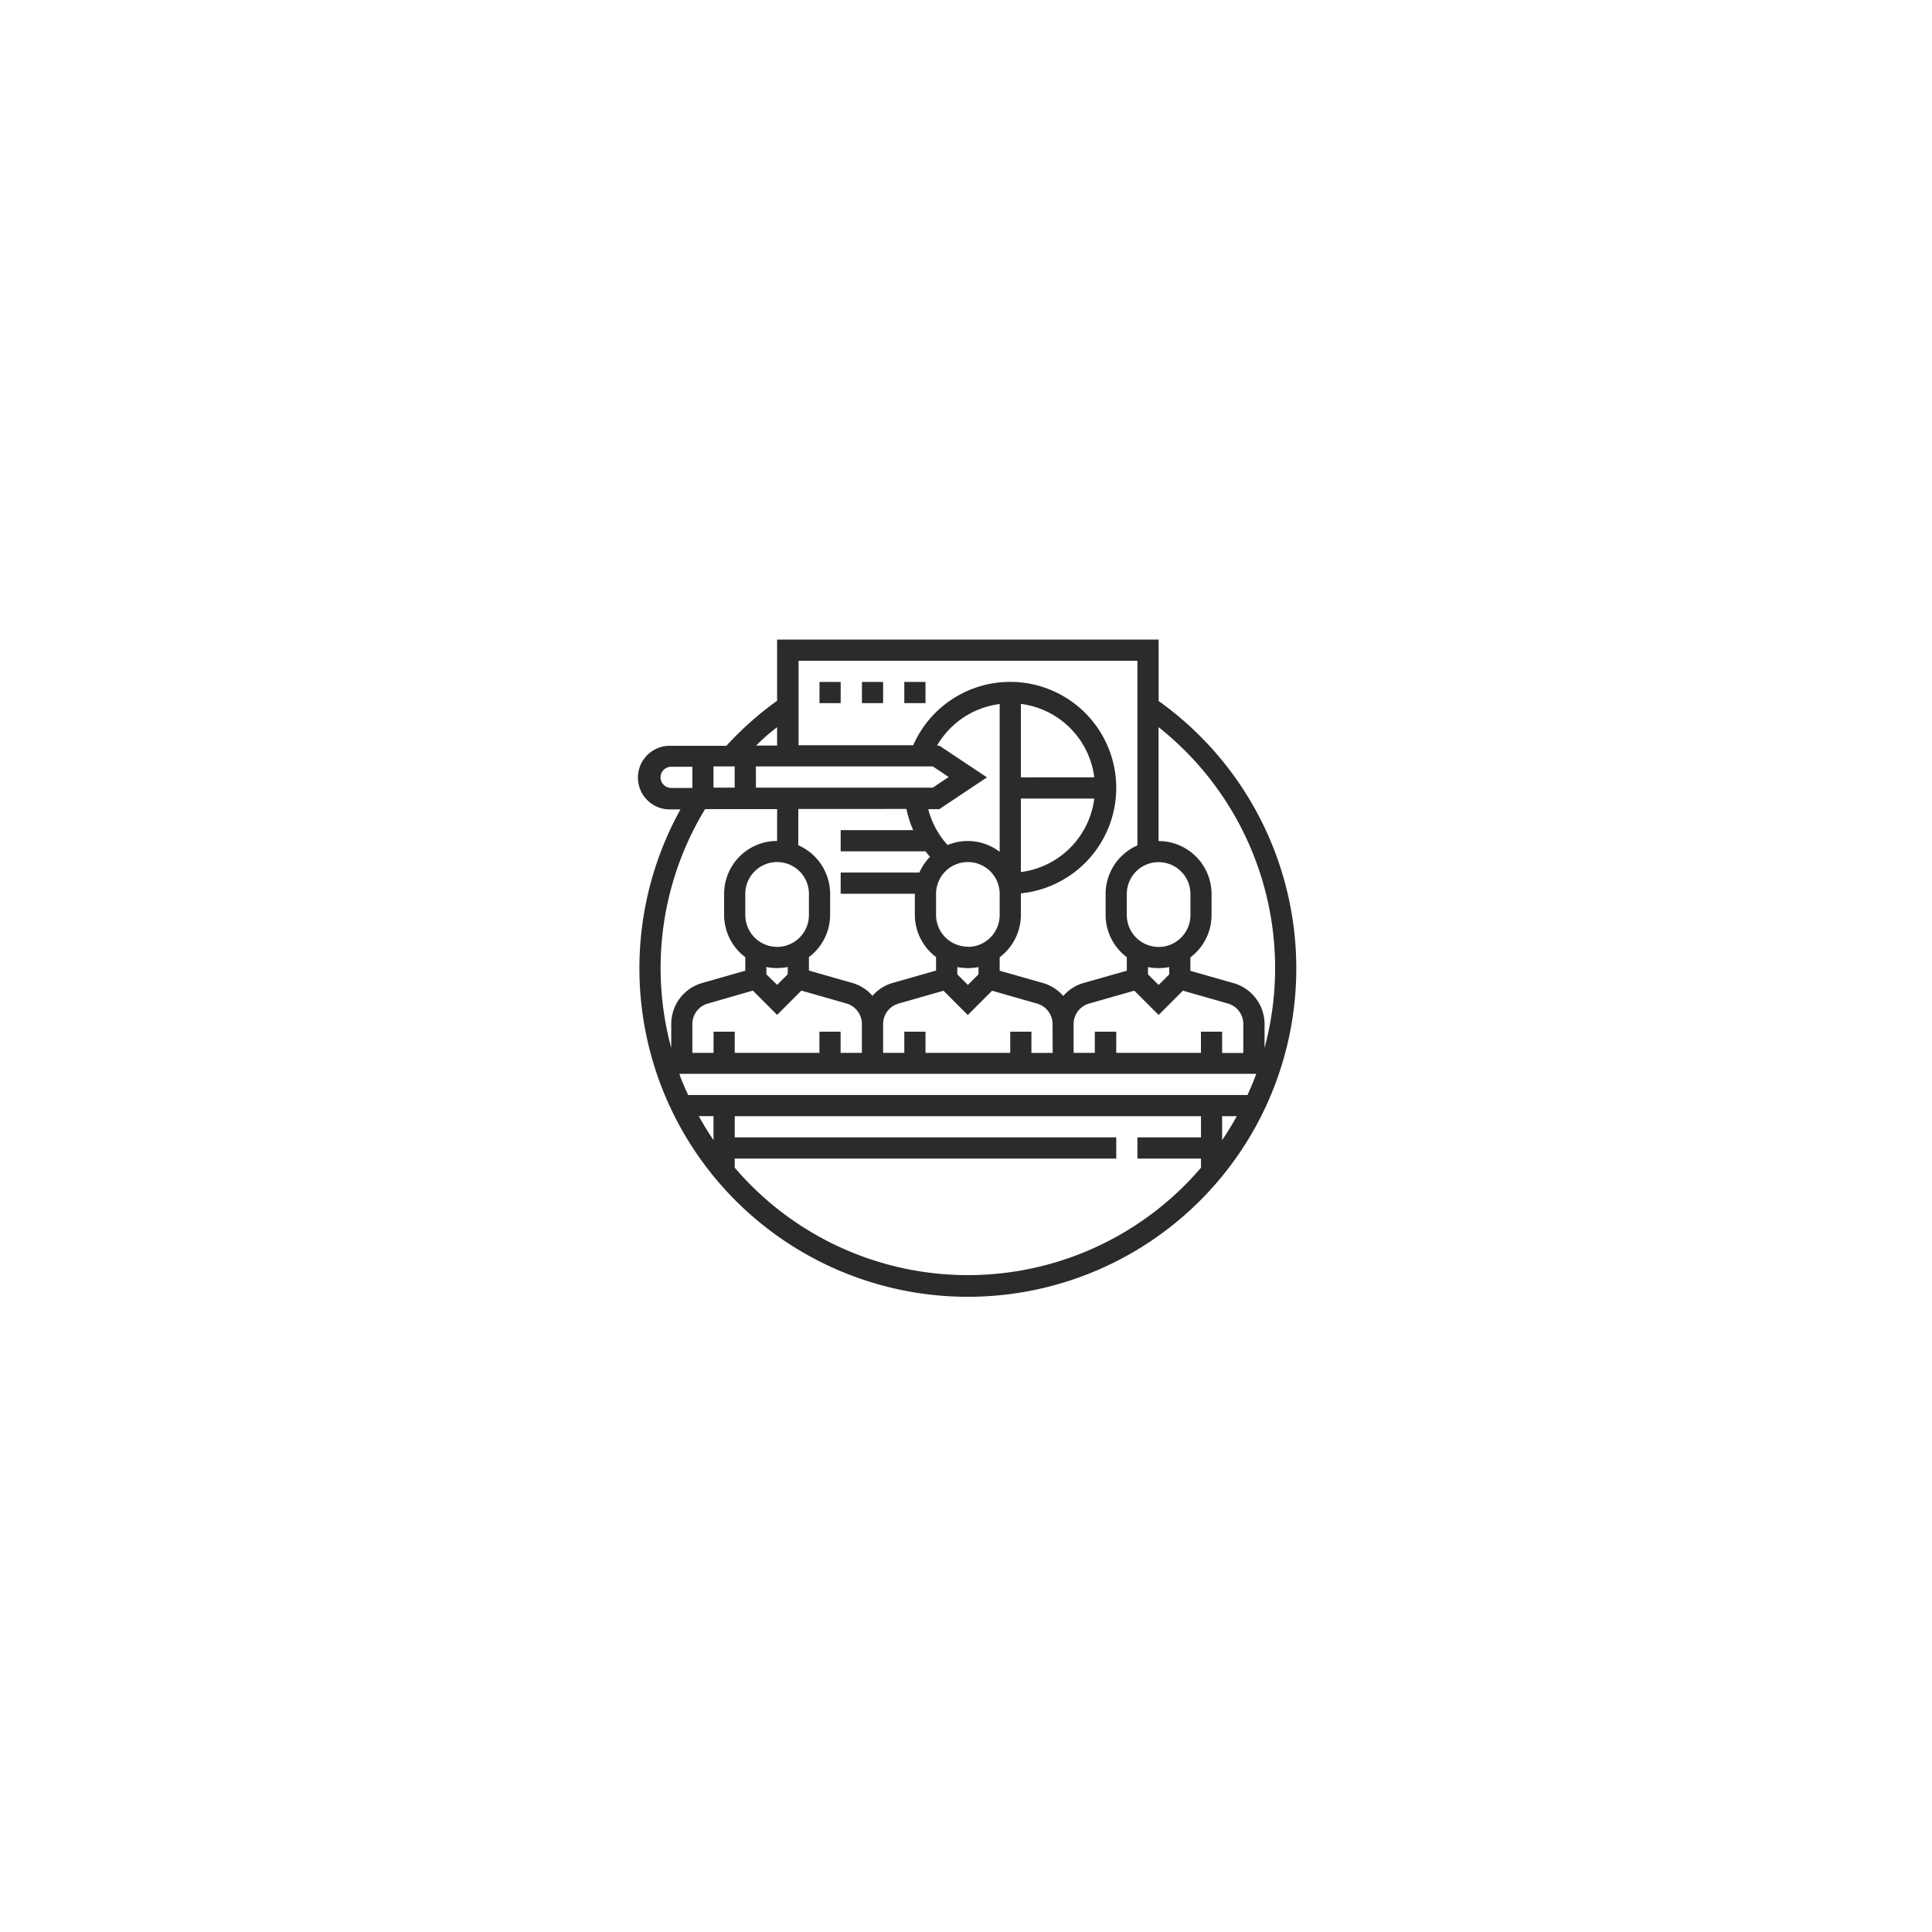 <svg id="Layer_1" data-name="Layer 1" xmlns="http://www.w3.org/2000/svg" viewBox="0 0 300 300"><defs><style>.cls-1{fill:#2b2b2b;}</style></defs><title>Artboard 3</title><path class="cls-1" d="M179.91,108.81v-9.5H120.67v9.5a51.07,51.07,0,0,0-7.88,7h-8.57a4.94,4.94,0,1,0,0,9.87h1.44a51,51,0,1,0,74.25-16.83ZM198,150.32a47.94,47.94,0,0,1-1.64,12.41V159a6.63,6.63,0,0,0-4.78-6.33l-6.74-1.92v-2.09a8.23,8.23,0,0,0,3.29-6.54v-3.3a8.23,8.23,0,0,0-8.23-8.22V112.91A47.74,47.74,0,0,1,198,150.32Zm-8.23,23h2.28c-.7,1.27-1.46,2.52-2.28,3.72Zm-82.91-3.29c-.5-1.08-1-2.17-1.37-3.29h89.59c-.42,1.12-.88,2.21-1.37,3.29Zm3.93,7c-.82-1.2-1.58-2.45-2.28-3.72h2.28Zm0-54.73v-3.29h3.29v3.29Zm6.58-3.29h27.48l2.46,1.64-2.46,1.65H117.38ZM158.52,124h11.4a13.17,13.17,0,0,1-11.4,11.41Zm0-3.29V109.3a13.16,13.16,0,0,1,11.4,11.4Zm-3.29,11.56a8.18,8.18,0,0,0-4.94-1.68,8.05,8.05,0,0,0-3.15.63,13.16,13.16,0,0,1-3-5.57h1.71l7.41-4.94-7.41-4.93h-.35a13.16,13.16,0,0,1,9.73-6.46Zm24.68,1.61a4.94,4.94,0,0,1,4.94,4.93v3.29a4.94,4.94,0,0,1-9.88,0V138.8a4.94,4.94,0,0,1,4.94-4.93Zm0,16.45a9,9,0,0,0,1.65-.16v1.13l-1.65,1.64-1.65-1.64v-1.13a9,9,0,0,0,1.65.16Zm-3.77,3.5,3.77,3.77,3.77-3.77,7,2a3.3,3.3,0,0,1,2.38,3.16v4.51h-3.29V160.2h-3.29v3.29H173.33V160.2H170v3.29h-3.29V159a3.3,3.3,0,0,1,2.38-3.16Zm-12.68,9.67h-3.3V160.2h-3.29v3.29H143.71V160.2h-3.29v3.29h-3.29V159a3.3,3.3,0,0,1,2.38-3.16l7-2,3.77,3.77,3.77-3.77,7,2a3.31,3.31,0,0,1,2.39,3.16Zm-11.52-12.2-1.65,1.64-1.64-1.64v-1.13a8.85,8.85,0,0,0,1.64.16,9,9,0,0,0,1.65-.16ZM150.29,147a4.94,4.94,0,0,1-4.94-4.94V138.8a4.94,4.94,0,0,1,9.88,0v3.29a4.94,4.94,0,0,1-4.94,4.94Zm-9.54-21.39a16.18,16.18,0,0,0,1.05,3.29H130.54v3.29h13.17c.22.29.46.58.7.86a8.15,8.15,0,0,0-1.65,2.44H130.54v3.29h11.52v3.29a8.2,8.2,0,0,0,3.29,6.54v2.1l-6.74,1.92a6.55,6.55,0,0,0-3.13,2,6.55,6.55,0,0,0-3.13-2l-6.74-1.92v-2.09a8.23,8.23,0,0,0,3.29-6.54v-3.3a8.25,8.25,0,0,0-4.94-7.53v-5.63ZM125.61,138.8v3.29a4.94,4.94,0,0,1-9.88,0V138.8a4.94,4.94,0,0,1,9.88,0Zm-4.94,11.52a9,9,0,0,0,1.65-.16v1.13l-1.65,1.64L119,151.29v-1.13a8.85,8.85,0,0,0,1.64.16Zm-3.77,3.5,3.77,3.77,3.77-3.77,7,2a3.31,3.31,0,0,1,2.39,3.16v4.51h-3.3V160.2h-3.29v3.29H114.09V160.2H110.8v3.29h-3.29V159a3.3,3.3,0,0,1,2.38-3.16Zm59.72-51.22v28.67a8.25,8.25,0,0,0-4.94,7.53v3.29a8.2,8.2,0,0,0,3.29,6.54v2.1l-6.74,1.92a6.55,6.55,0,0,0-3.13,2,6.55,6.55,0,0,0-3.13-2l-6.74-1.92v-2.09a8.23,8.23,0,0,0,3.29-6.54v-3.3s0-.05,0-.08a16.46,16.46,0,1,0-16.72-23H124V102.6Zm-55.95,10.32v2.85h-3.26c1-1,2.13-2,3.26-2.85Zm-18.1,7.78a1.65,1.65,0,0,1,1.65-1.64h3.29v3.29h-3.29a1.65,1.65,0,0,1-1.65-1.65Zm6.9,4.94h11.2v4.94a8.23,8.23,0,0,0-8.23,8.22v3.29a8.2,8.2,0,0,0,3.29,6.54v2.1L109,152.65a6.61,6.61,0,0,0-4.77,6.33v3.75a47.56,47.56,0,0,1,5.25-37.09ZM150.29,198a47.61,47.61,0,0,1-36.2-16.68v-1.42h59.24v-3.29H114.09v-3.29h72.4v3.29h-9.87v3.29h9.87v1.42A47.61,47.61,0,0,1,150.29,198Zm0,0"/><rect class="cls-1" x="127.25" y="105.89" width="3.29" height="3.29"/><rect class="cls-1" x="133.84" y="105.89" width="3.29" height="3.29"/><rect class="cls-1" x="140.42" y="105.89" width="3.29" height="3.29"/></svg>